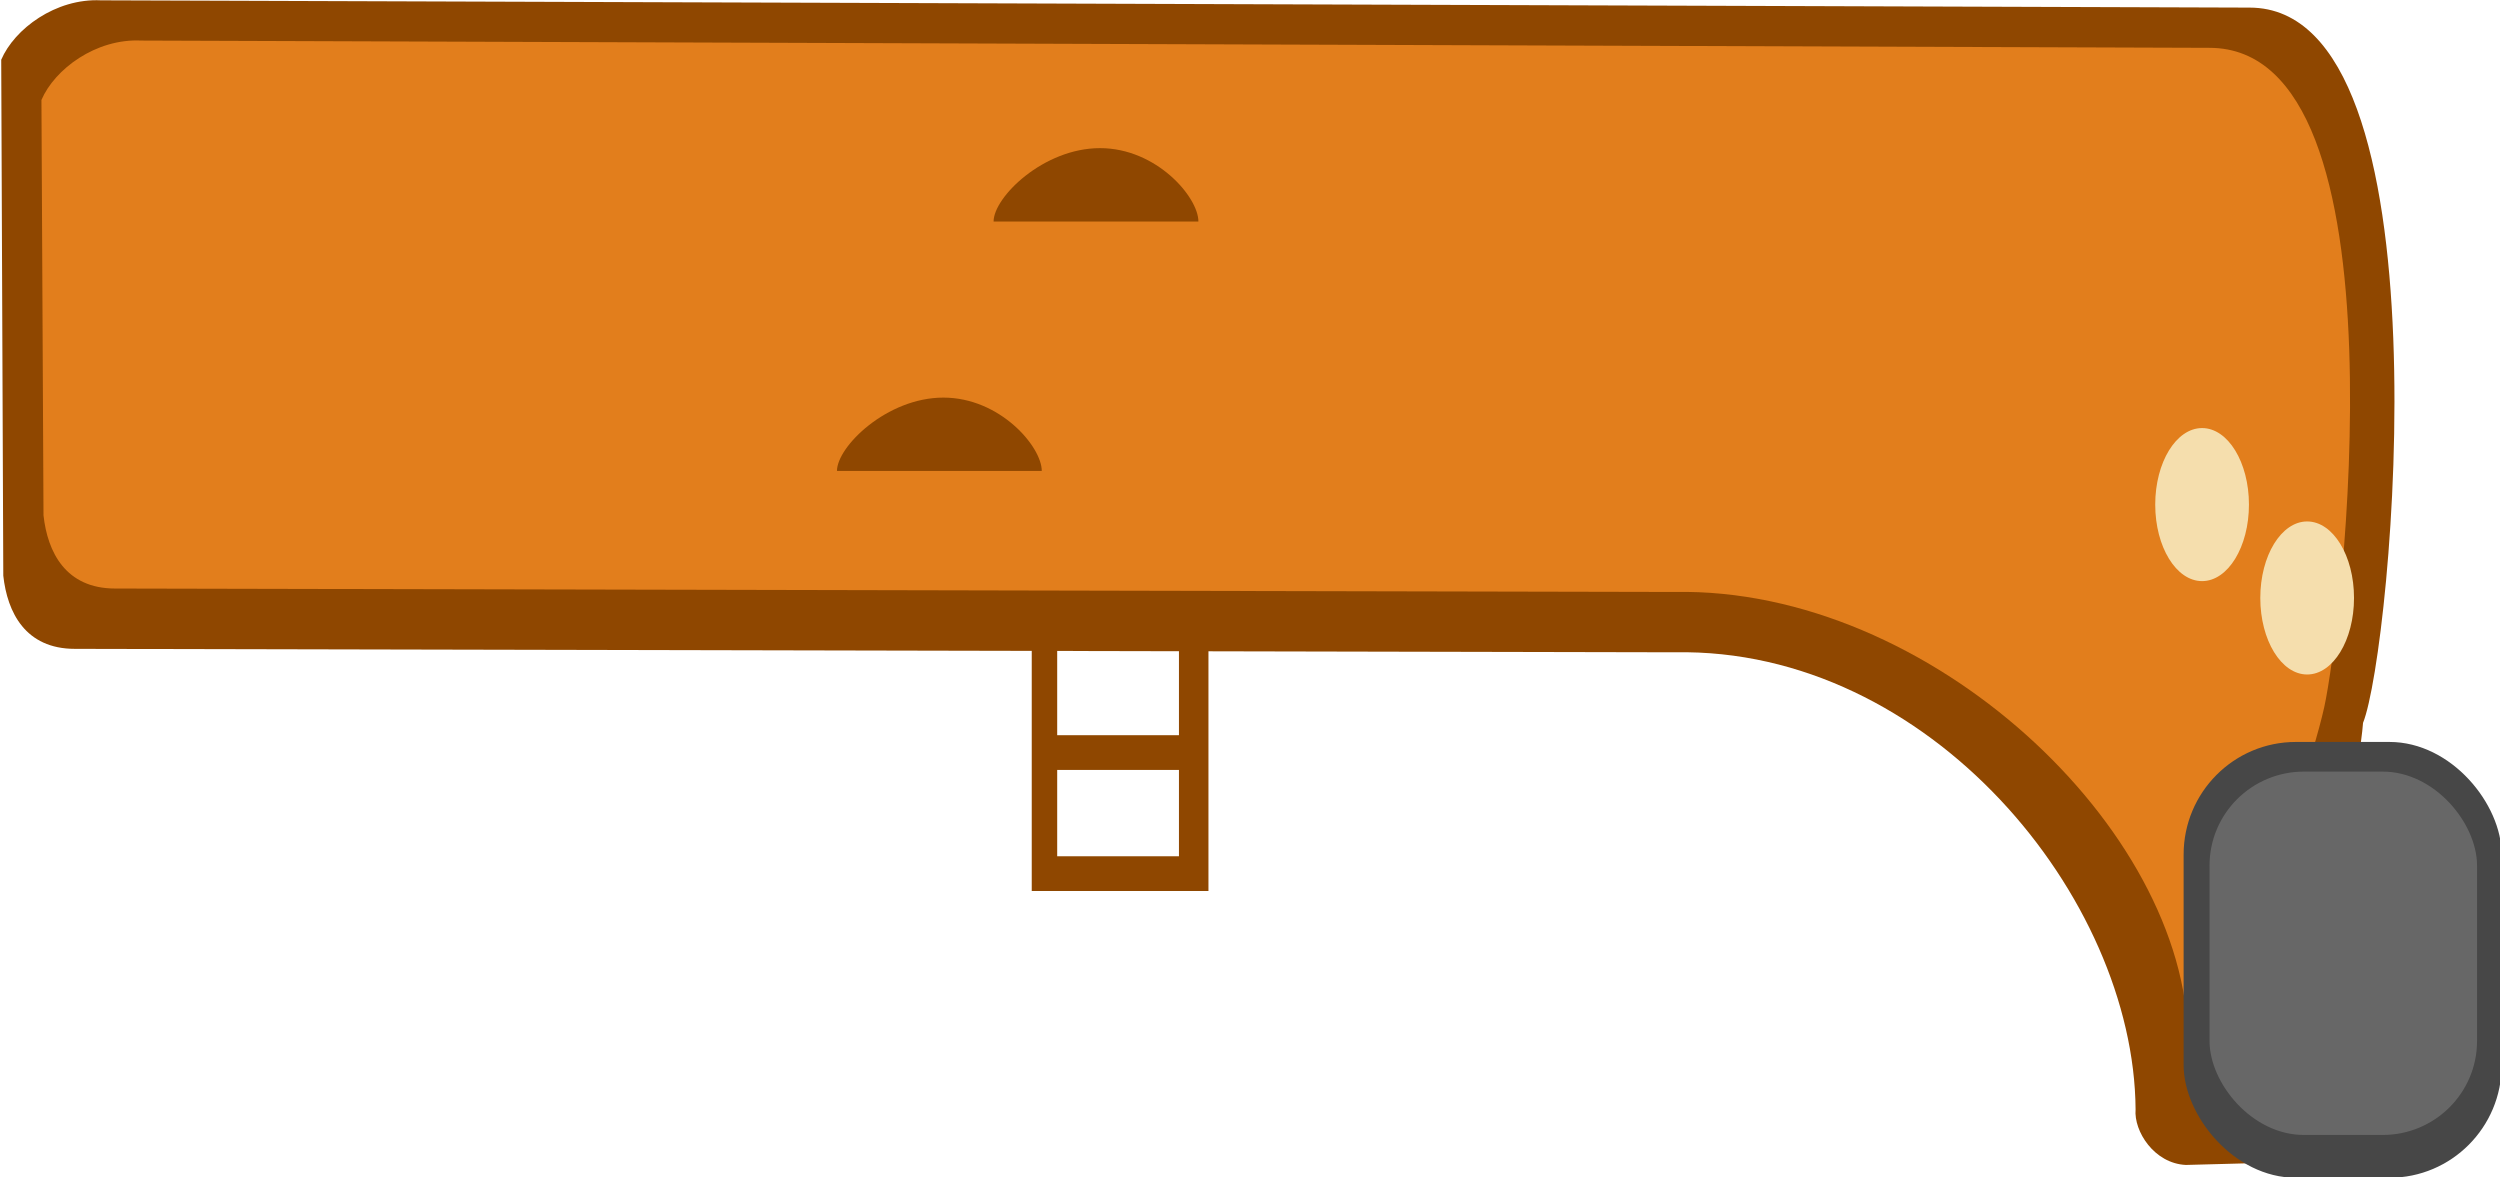<svg xmlns:dc="http://purl.org/dc/elements/1.1/" xmlns:cc="http://creativecommons.org/ns#" xmlns:rdf="http://www.w3.org/1999/02/22-rdf-syntax-ns#" xmlns="http://www.w3.org/2000/svg" width="65.787mm" height="30.984mm" viewBox="0 0 233.103 109.787" version="1.1" id="svg46"><g transform="matrix(1.248 0 0 1.14 -590.759 -302.337)" id="g44"><path d="M552.35 318.28v7.061h9.097v-7.06h-9.096zm0 9.902v7.061h9.097v-7.061zm-1.902-11.101v21.003h13.203v-21.003z" style="font-size:12px;fill:#8f4700;fill-opacity:1;fill-rule:evenodd" id="path30"/><path d="m478.96 318.279 119.535.281c19.011-.394 34.312 20.056 34.425 37.38-.141 1.795 1.388 4.426 3.753 4.551l5.948-.173c.873-.417 6.828-29.37 7.293-35.986 2.162-5.896 6.685-58.502-8.474-58.502l-160.531-.595c-3.385-.18-6.47 2.34-7.454 4.858l.154 42.202c.3 3 1.65 5.984 5.35 5.984z" style="font-size:12px;fill:#8f4700;fill-opacity:1;fill-rule:evenodd" id="path32"/><path d="m481.965 313.344 116.53.281c19.011-.394 38.197 19.33 38.344 36.654.041 4.898 8.541-19.189 10.174-27.219 1.26-6.201 6.58-53.94-8.578-53.94l-154.52-.595c-3.386-.18-6.47 2.34-7.455 4.858l.154 33.977c.3 3 1.65 5.984 5.35 5.984z" style="font-size:12px;fill:#e27e1c;fill-opacity:1;fill-rule:evenodd" id="path32-3"/><ellipse ry="6.259" rx="3.501" cy="302.872" cx="636.404" transform="translate(9.335 11.245)" style="fill:#f5dead;fill-opacity:1;fill-rule:evenodd;stroke:none;stroke-width:1pt;stroke-linecap:butt;stroke-linejoin:miter;stroke-opacity:1" id="ellipse34"/><ellipse ry="6.259" rx="3.501" cy="302.872" cx="636.404" transform="translate(1.485 3.607)" style="fill:#f5dead;fill-opacity:1;fill-rule:evenodd;stroke:none;stroke-width:1pt;stroke-linecap:butt;stroke-linejoin:miter;stroke-opacity:1" id="ellipse36"/><rect ry="9.214" y="325.893" x="636.509" height="35.645" width="23.763" style="font-size:12px;fill:#474747;fill-rule:evenodd;fill-opacity:1" rx="8.384" id="rect38"/><path d="M551.198 303.728h-15.302c0-1.988 3.725-6 7.951-6 4.226 0 7.351 4.012 7.351 6z" style="font-size:12px;fill:#8f4700;fill-rule:evenodd;stroke-width:1;fill-opacity:1" id="path40"/><path d="M562.9 283.325h-15.302c0-1.989 3.726-6.001 7.951-6.001 4.226 0 7.351 4.012 7.351 6z" style="font-size:12px;fill:#8f4700;fill-rule:evenodd;stroke-width:1;fill-opacity:1" id="path42"/><rect ry="7.683" y="328.318" x="638.446" height="29.72" width="19.986" style="font-size:12px;fill:#676767;fill-opacity:1;fill-rule:evenodd;stroke-width:1" rx="7.051" id="rect38-6"/></g></svg>